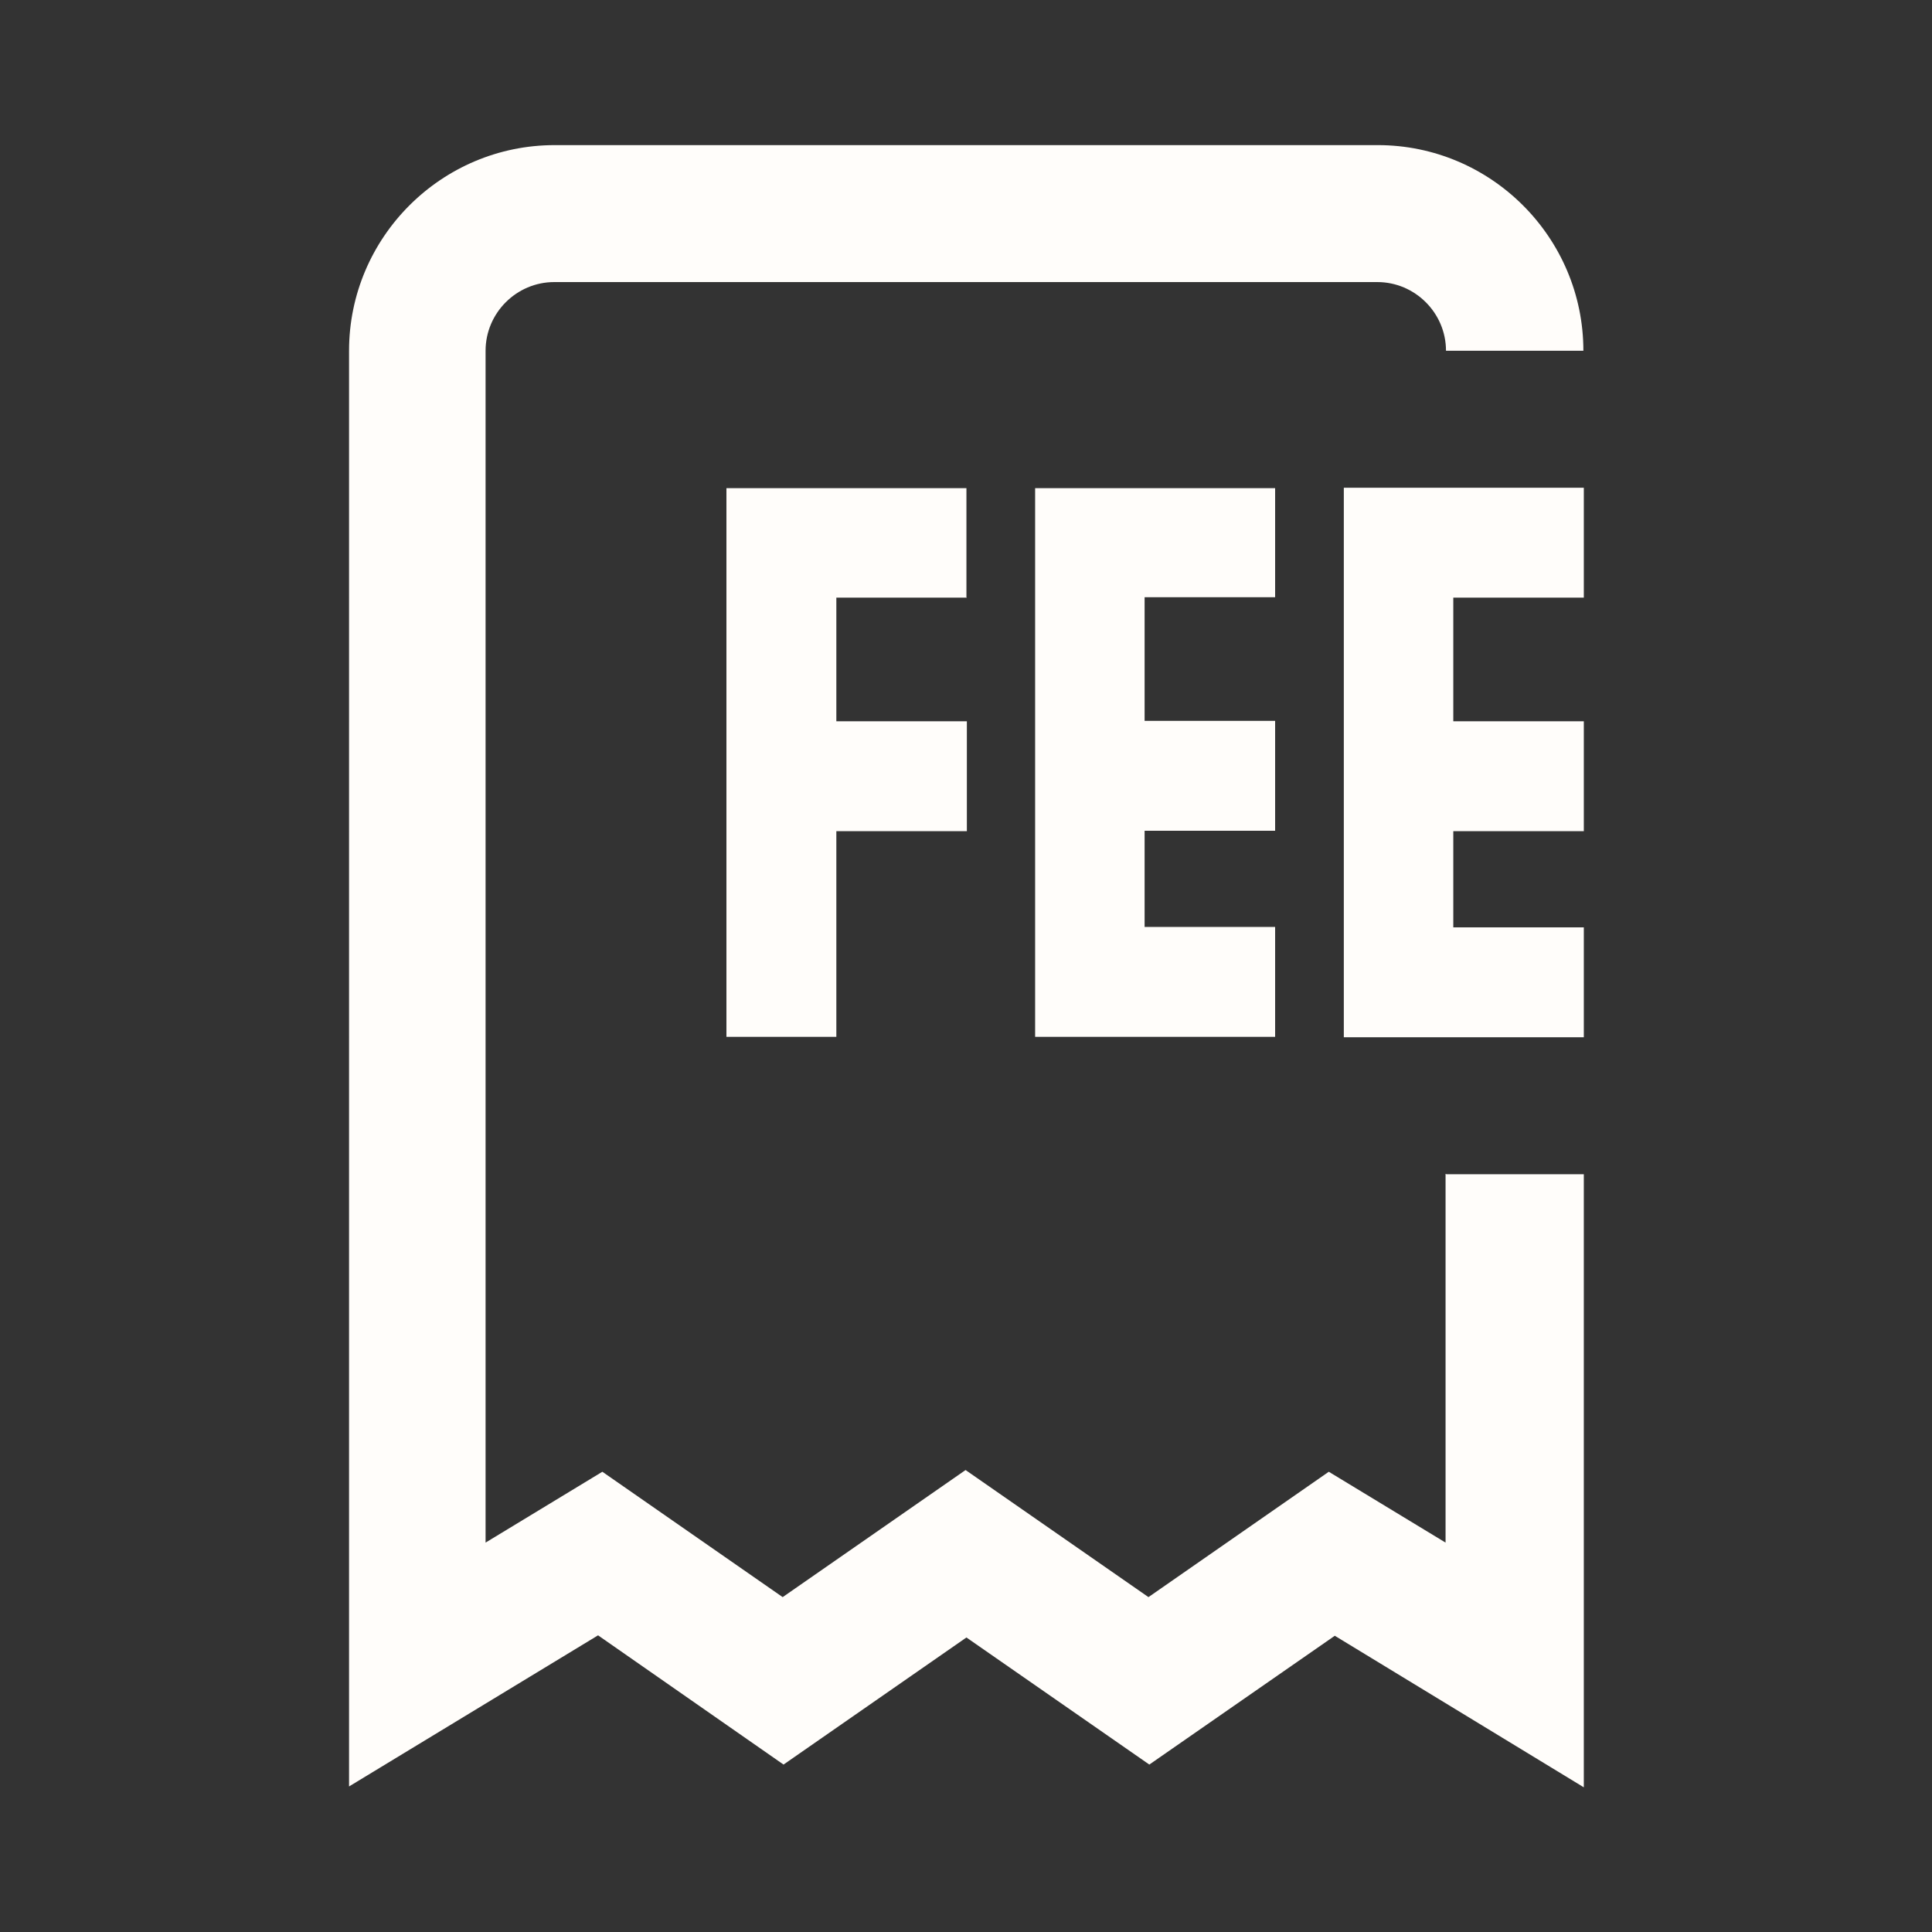 <?xml version="1.0" encoding="UTF-8"?>
<svg id="_圖層_1" data-name="圖層 1" xmlns="http://www.w3.org/2000/svg" viewBox="0 0 45 45">
  <rect x="0" y="0" width="45" height="45" fill="#333333" stroke="none"/>
  <defs>
    <style>
      .cls-1 {
        fill: #fffdfa;
        stroke-width: 0px;
      }
    </style>
  </defs>
  <path class="cls-1" d="m33.69,27.35h3.2v14.28l-5.8-3.53-4.32,3-4.26-2.96-4.26,2.96-4.32-3.01-5.8,3.52V8.17c0-2.64,2.15-4.79,4.79-4.79h19.17c2.64,0,4.79,2.15,4.79,4.79h-3.2c0-.88-.72-1.6-1.6-1.6H12.91c-.88,0-1.6.72-1.6,1.6v27.76l2.72-1.65,4.2,2.92,4.26-2.96,4.26,2.96,4.2-2.92,2.72,1.65v-8.59Zm-11.18-13.42v-2.56h-5.59v12.78h2.56v-4.79h3.04v-2.56h-3.04v-2.88h3.04Zm7.19,0v-2.56h-5.59v12.78h5.59v-2.56h-3.04v-2.24h3.04v-2.56h-3.04v-2.88h3.04Zm1.6,10.23h5.59v-2.56h-3.04v-2.24h3.04v-2.56h-3.04v-2.88h3.04v-2.56h-5.59v12.78h0Z"/>
</svg>
